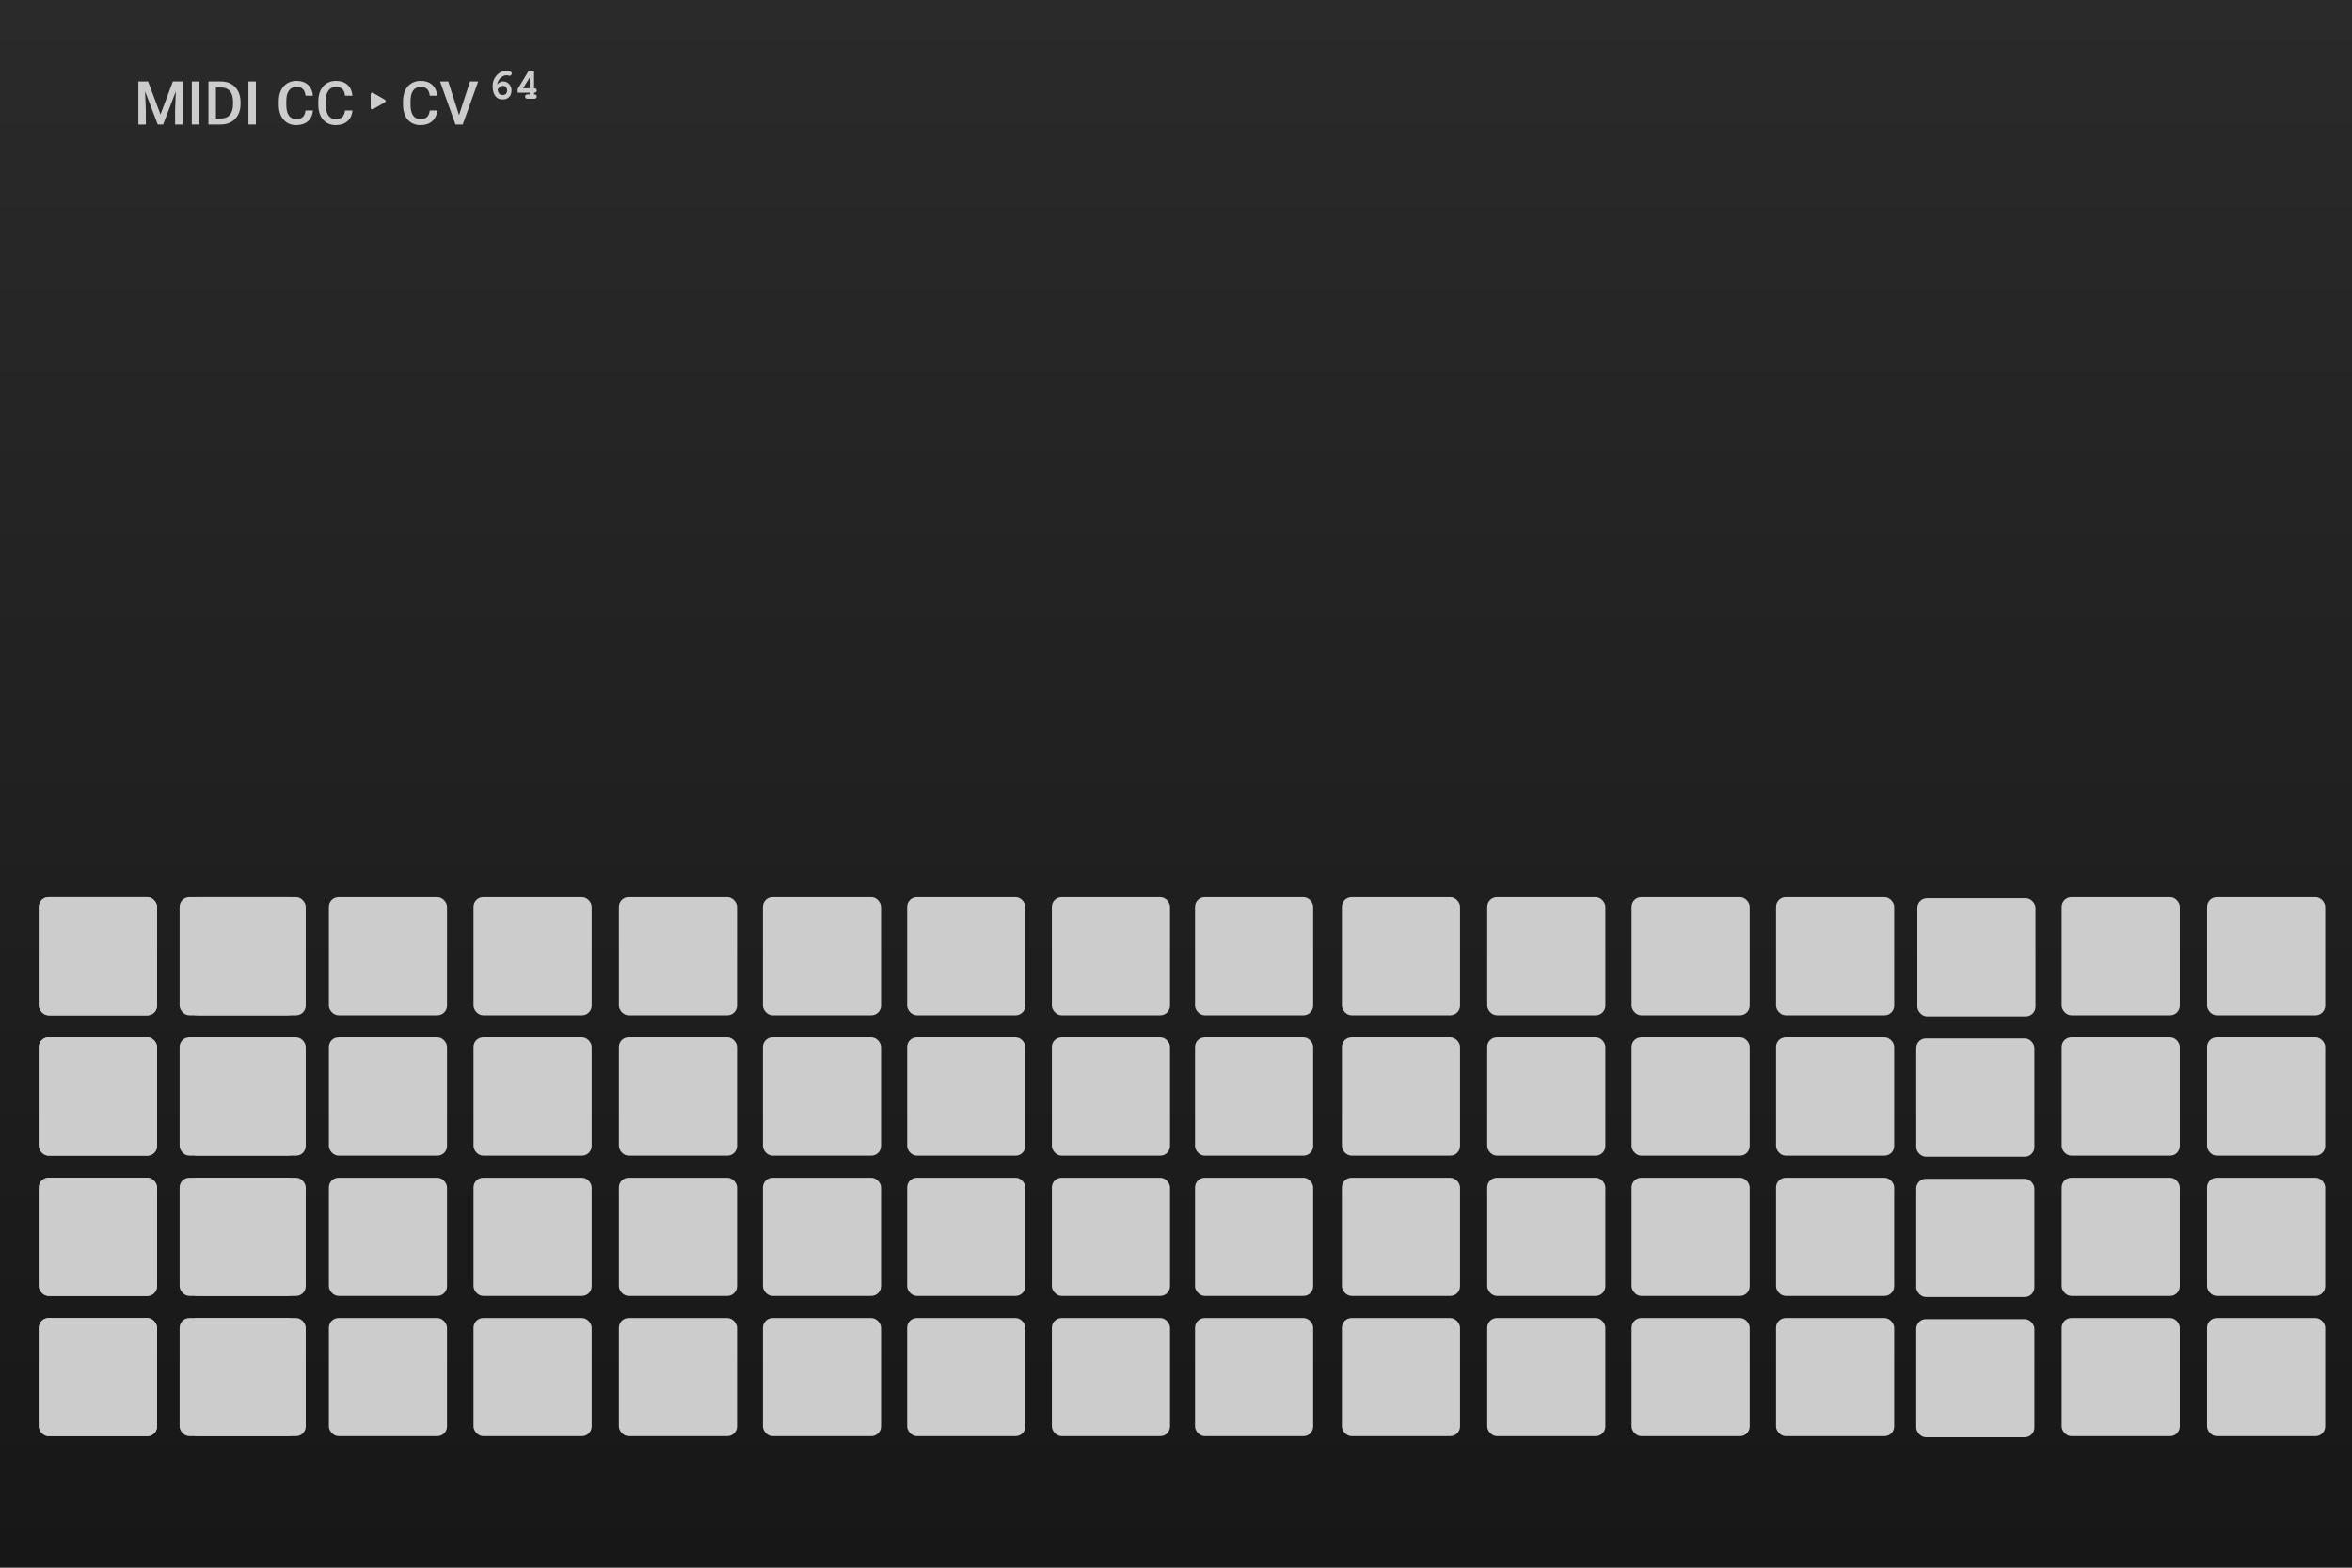 <?xml version="1.0" encoding="UTF-8" standalone="no"?>
<svg
   width="570"
   height="380"
   viewBox="0 0 570 380"
   version="1.1"
   id="svg72"
   xmlns:xlink="http://www.w3.org/1999/xlink"
   xmlns="http://www.w3.org/2000/svg"
   xmlns:svg="http://www.w3.org/2000/svg">
  <defs id="defs7">
    <linearGradient id="uuid-925fcaa7-b9ea-42b9-97ca-be2178393fa0" x1="100" y1="0" x2="100" y2="380" gradientUnits="userSpaceOnUse">
      <stop offset="0" stop-color="#2a2a2b"/>
      <stop offset="1" stop-color="#171717"/>
    </linearGradient>
  </defs>
  <g
     id="uuid-59b7b1a8-30db-41ce-8c27-06ef1a2453cd"
     data-name="FND BG"
     transform="scale(0.95,1)"
     style="fill-opacity:1;stroke-width:1;stroke-miterlimit:4;stroke-dasharray:none">
    <rect
       width="600"
       height="380"
       fill="url(#uuid-925fcaa7-b9ea-42b9-97ca-be2178393fa0)"
       id="rect9"
       x="0"
       y="0"
       style="stroke-width:1;fill-opacity:1;stroke-miterlimit:4;stroke-dasharray:none" />
  </g>
  <g
     id="g20814"
     clip-path="url(#clipPath20816)"
     transform="matrix(0.95,0,0,1,-157.491,8.15)"
     style="fill:#cccccc">
    <g
       id="g20812"
       style="fill:#cccccc">
      <g
         aria-label="MIDI CC   CV"
         transform="scale(1.026,0.975)"
         id="text2404"
         style="font-size:15.048px;line-height:1.25;stroke-width:1.026;fill:#cccccc">
        <path
           d="m 198.397,11.897 3.086,8.2 3.079,-8.2 h 2.403 v 10.698 h -1.852 v -3.527 l 0.184,-4.717 -3.159,8.244 h -1.33 l -3.152,-8.237 0.184,4.71 v 3.527 h -1.852 V 11.897 Z"
           style="font-weight:500;font-family:Roboto;-inkscape-font-specification:'Roboto Medium';fill:#cccccc"
           id="path910" />
        <path
           d="m 211.123,22.595 h -1.852 V 11.897 h 1.852 z"
           style="font-weight:500;font-family:Roboto;-inkscape-font-specification:'Roboto Medium';fill:#cccccc"
           id="path912" />
        <path
           d="M 213.408,22.595 V 11.897 h 3.159 q 1.418,0 2.513,0.632 1.102,0.632 1.705,1.793 0.603,1.161 0.603,2.66 v 0.536 q 0,1.521 -0.61,2.674 -0.602,1.154 -1.727,1.778 -1.117,0.625 -2.564,0.625 z m 1.859,-9.199 v 7.715 h 1.212 q 1.462,0 2.241,-0.911 0.786,-0.918 0.801,-2.63 v -0.595 q 0,-1.741 -0.757,-2.66 -0.757,-0.918 -2.197,-0.918 z"
           style="font-weight:500;font-family:Roboto;-inkscape-font-specification:'Roboto Medium';fill:#cccccc"
           id="path914" />
        <path
           d="m 225.201,22.595 h -1.852 V 11.897 h 1.852 z"
           style="font-weight:500;font-family:Roboto;-inkscape-font-specification:'Roboto Medium';fill:#cccccc"
           id="path916" />
        <path
           d="m 239.396,19.112 q -0.162,1.712 -1.264,2.674 -1.102,0.955 -2.932,0.955 -1.278,0 -2.256,-0.602 -0.97,-0.61 -1.499,-1.727 -0.529,-1.117 -0.551,-2.594 v -0.999 q 0,-1.514 0.536,-2.667 0.536,-1.154 1.536,-1.778 1.007,-0.625 2.322,-0.625 1.771,0 2.851,0.963 1.08,0.963 1.256,2.719 h -1.852 q -0.132,-1.154 -0.676,-1.661 -0.536,-0.514 -1.58,-0.514 -1.212,0 -1.866,0.889 -0.647,0.882 -0.661,2.594 v 0.948 q 0,1.734 0.617,2.645 0.625,0.911 1.822,0.911 1.095,0 1.646,-0.492 0.551,-0.492 0.698,-1.638 z"
           style="font-weight:500;font-family:Roboto;-inkscape-font-specification:'Roboto Medium';fill:#cccccc"
           id="path918" />
        <path
           d="m 249.22,19.112 q -0.162,1.712 -1.264,2.674 -1.102,0.955 -2.932,0.955 -1.278,0 -2.256,-0.602 -0.97,-0.61 -1.499,-1.727 -0.529,-1.117 -0.551,-2.594 v -0.999 q 0,-1.514 0.536,-2.667 0.536,-1.154 1.536,-1.778 1.007,-0.625 2.322,-0.625 1.771,0 2.851,0.963 1.08,0.963 1.256,2.719 h -1.852 q -0.132,-1.154 -0.676,-1.661 -0.536,-0.514 -1.58,-0.514 -1.212,0 -1.866,0.889 -0.647,0.882 -0.661,2.594 v 0.948 q 0,1.734 0.617,2.645 0.625,0.911 1.822,0.911 1.095,0 1.646,-0.492 0.551,-0.492 0.698,-1.638 z"
           style="font-weight:500;font-family:Roboto;-inkscape-font-specification:'Roboto Medium';fill:#cccccc"
           id="path920" />
        <path
           d="m 270.285,19.112 q -0.162,1.712 -1.264,2.674 -1.102,0.955 -2.932,0.955 -1.278,0 -2.256,-0.602 -0.97,-0.61 -1.499,-1.727 -0.529,-1.117 -0.551,-2.594 v -0.999 q 0,-1.514 0.536,-2.667 0.536,-1.154 1.536,-1.778 1.007,-0.625 2.322,-0.625 1.771,0 2.851,0.963 1.08,0.963 1.256,2.719 h -1.852 q -0.132,-1.154 -0.676,-1.661 -0.536,-0.514 -1.58,-0.514 -1.212,0 -1.866,0.889 -0.647,0.882 -0.661,2.594 v 0.948 q 0,1.734 0.617,2.645 0.625,0.911 1.822,0.911 1.095,0 1.646,-0.492 0.551,-0.492 0.698,-1.638 z"
           style="font-weight:500;font-family:Roboto;-inkscape-font-specification:'Roboto Medium';fill:#cccccc"
           id="path922" />
        <path
           d="m 275.715,20.266 2.719,-8.369 h 2.043 l -3.85,10.698 h -1.8 l -3.835,-10.698 h 2.035 z"
           style="font-weight:500;font-family:Roboto;-inkscape-font-specification:'Roboto Medium';fill:#cccccc"
           id="path924" />
      </g>
    </g>
  </g>
  <g
     id="uuid-9b2158ee-1b2f-4aa1-b860-e61fe22e1b94-3"
     data-name="FND GRAPH"
     transform="translate(-0.441,0.207)"
     style="fill:#cccccc">
    <rect
       x="9.865"
       y="319.272"
       width="28.632"
       height="28.633"
       rx="2.343"
       ry="2.343"
       fill="#ededed"
       id="rect18-6"
       style="fill:#cccccc" />
    <rect
       x="43.969"
       y="319.272"
       width="28.632"
       height="28.633"
       rx="2.343"
       ry="2.343"
       fill="#ededed"
       id="rect20-7"
       style="fill:#cccccc" />
    <rect
       x="80.143"
       y="319.272"
       width="28.632"
       height="28.633"
       rx="2.343"
       ry="2.343"
       fill="#ededed"
       id="rect22-5"
       style="fill:#cccccc" />
    <rect
       x="115.193"
       y="319.272"
       width="28.632"
       height="28.633"
       rx="2.343"
       ry="2.343"
       fill="#ededed"
       id="rect24-3"
       style="fill:#cccccc" />
    <rect
       x="9.865"
       y="285.277"
       width="28.632"
       height="28.633"
       rx="2.343"
       ry="2.343"
       fill="#ededed"
       id="rect26-5"
       style="fill:#cccccc" />
    <rect
       x="43.969"
       y="285.277"
       width="28.632"
       height="28.633"
       rx="2.343"
       ry="2.343"
       fill="#ededed"
       id="rect28-6"
       style="fill:#cccccc" />
    <rect
       x="80.143"
       y="285.277"
       width="28.632"
       height="28.633"
       rx="2.343"
       ry="2.343"
       fill="#ededed"
       id="rect30-2"
       style="fill:#cccccc" />
    <rect
       x="115.193"
       y="285.277"
       width="28.632"
       height="28.633"
       rx="2.343"
       ry="2.343"
       fill="#ededed"
       id="rect32-9"
       style="fill:#cccccc" />
    <rect
       x="9.865"
       y="251.281"
       width="28.632"
       height="28.633"
       rx="2.343"
       ry="2.343"
       fill="#ededed"
       id="rect34-1"
       style="fill:#cccccc" />
    <rect
       x="43.969"
       y="251.281"
       width="28.632"
       height="28.633"
       rx="2.343"
       ry="2.343"
       fill="#ededed"
       id="rect36-2"
       style="fill:#cccccc" />
    <rect
       x="80.143"
       y="251.281"
       width="28.632"
       height="28.633"
       rx="2.343"
       ry="2.343"
       fill="#ededed"
       id="rect38-7"
       style="fill:#cccccc" />
    <rect
       x="115.193"
       y="251.281"
       width="28.632"
       height="28.633"
       rx="2.343"
       ry="2.343"
       fill="#ededed"
       id="rect40-0"
       style="fill:#cccccc" />
    <rect
       x="9.865"
       y="217.285"
       width="28.632"
       height="28.633"
       rx="2.343"
       ry="2.343"
       fill="#ededed"
       id="rect42-9"
       style="fill:#cccccc" />
    <rect
       x="43.969"
       y="217.285"
       width="28.632"
       height="28.633"
       rx="2.343"
       ry="2.343"
       fill="#ededed"
       id="rect44-3"
       style="fill:#cccccc" />
    <rect
       x="80.143"
       y="217.285"
       width="28.632"
       height="28.633"
       rx="2.343"
       ry="2.343"
       fill="#ededed"
       id="rect46-6"
       style="fill:#cccccc" />
    <rect
       x="115.193"
       y="217.285"
       width="28.632"
       height="28.633"
       rx="2.343"
       ry="2.343"
       fill="#ededed"
       id="rect48-0"
       style="fill:#cccccc" />
    <path
       d="m 93.707,23.956 -2.872,-1.658 c -0.248,-0.143 -0.558,0.036 -0.558,0.322 v 3.316 c 0,0.286 0.31,0.465 0.558,0.322 l 2.872,-1.658 c 0.248,-0.143 0.248,-0.501 0,-0.644 z"
       fill="#ededed"
       id="path50-6"
       style="fill:#cccccc" />
    <rect
       x="9.865"
       y="319.272"
       width="28.632"
       height="28.633"
       rx="2.343"
       ry="2.343"
       fill="#ededed"
       id="rect76-2"
       style="fill:#cccccc" />
    <rect
       x="45.903"
       y="319.272"
       width="28.632"
       height="28.633"
       rx="2.343"
       ry="2.343"
       fill="#ededed"
       id="rect78-61"
       style="fill:#cccccc" />
    <rect
       x="9.865"
       y="285.277"
       width="28.632"
       height="28.633"
       rx="2.343"
       ry="2.343"
       fill="#ededed"
       id="rect84-8"
       style="fill:#cccccc" />
    <rect
       x="45.903"
       y="285.277"
       width="28.632"
       height="28.633"
       rx="2.343"
       ry="2.343"
       fill="#ededed"
       id="rect86-7"
       style="fill:#cccccc" />
    <rect
       x="9.865"
       y="251.281"
       width="28.632"
       height="28.633"
       rx="2.343"
       ry="2.343"
       fill="#ededed"
       id="rect92-92"
       style="fill:#cccccc" />
    <rect
       x="45.903"
       y="251.281"
       width="28.632"
       height="28.633"
       rx="2.343"
       ry="2.343"
       fill="#ededed"
       id="rect94-0"
       style="fill:#cccccc" />
    <rect
       x="9.865"
       y="217.285"
       width="28.632"
       height="28.633"
       rx="2.343"
       ry="2.343"
       fill="#ededed"
       id="rect100-2"
       style="fill:#cccccc" />
    <rect
       x="45.903"
       y="217.285"
       width="28.632"
       height="28.633"
       rx="2.343"
       ry="2.343"
       fill="#ededed"
       id="rect102-3"
       style="fill:#cccccc" />
    <rect
       x="150.422"
       y="319.272"
       width="28.632"
       height="28.633"
       rx="2.343"
       ry="2.343"
       fill="#ededed"
       id="rect76-3-7"
       style="fill:#cccccc" />
    <rect
       x="185.324"
       y="319.272"
       width="28.632"
       height="28.633"
       rx="2.343"
       ry="2.343"
       fill="#ededed"
       id="rect78-6-5"
       style="fill:#cccccc" />
    <rect
       x="220.29"
       y="319.272"
       width="28.632"
       height="28.633"
       rx="2.343"
       ry="2.343"
       fill="#ededed"
       id="rect80-7-9"
       style="fill:#cccccc" />
    <rect
       x="255.36"
       y="319.272"
       width="28.632"
       height="28.633"
       rx="2.343"
       ry="2.343"
       fill="#ededed"
       id="rect82-5-2"
       style="fill:#cccccc" />
    <rect
       x="150.422"
       y="285.277"
       width="28.632"
       height="28.633"
       rx="2.343"
       ry="2.343"
       fill="#ededed"
       id="rect84-3-2"
       style="fill:#cccccc" />
    <rect
       x="185.324"
       y="285.277"
       width="28.632"
       height="28.633"
       rx="2.343"
       ry="2.343"
       fill="#ededed"
       id="rect86-5-89"
       style="fill:#cccccc" />
    <rect
       x="220.29"
       y="285.277"
       width="28.632"
       height="28.633"
       rx="2.343"
       ry="2.343"
       fill="#ededed"
       id="rect88-6-73"
       style="fill:#cccccc" />
    <rect
       x="255.36"
       y="285.277"
       width="28.632"
       height="28.633"
       rx="2.343"
       ry="2.343"
       fill="#ededed"
       id="rect90-2-6"
       style="fill:#cccccc" />
    <rect
       x="150.422"
       y="251.281"
       width="28.632"
       height="28.633"
       rx="2.343"
       ry="2.343"
       fill="#ededed"
       id="rect92-9-1"
       style="fill:#cccccc" />
    <rect
       x="185.324"
       y="251.281"
       width="28.632"
       height="28.633"
       rx="2.343"
       ry="2.343"
       fill="#ededed"
       id="rect94-1-2"
       style="fill:#cccccc" />
    <rect
       x="220.29"
       y="251.281"
       width="28.632"
       height="28.633"
       rx="2.343"
       ry="2.343"
       fill="#ededed"
       id="rect96-2-9"
       style="fill:#cccccc" />
    <rect
       x="255.36"
       y="251.281"
       width="28.632"
       height="28.633"
       rx="2.343"
       ry="2.343"
       fill="#ededed"
       id="rect98-7-31"
       style="fill:#cccccc" />
    <rect
       x="150.422"
       y="217.285"
       width="28.632"
       height="28.633"
       rx="2.343"
       ry="2.343"
       fill="#ededed"
       id="rect100-0-9"
       style="fill:#cccccc" />
    <rect
       x="185.324"
       y="217.285"
       width="28.632"
       height="28.633"
       rx="2.343"
       ry="2.343"
       fill="#ededed"
       id="rect102-9-4"
       style="fill:#cccccc" />
    <rect
       x="220.29"
       y="217.285"
       width="28.632"
       height="28.633"
       rx="2.343"
       ry="2.343"
       fill="#ededed"
       id="rect104-3-7"
       style="fill:#cccccc" />
    <rect
       x="255.36"
       y="217.285"
       width="28.632"
       height="28.633"
       rx="2.343"
       ry="2.343"
       fill="#ededed"
       id="rect106-6-8"
       style="fill:#cccccc" />
    <rect
       x="290.055"
       y="319.272"
       width="28.632"
       height="28.633"
       rx="2.343"
       ry="2.343"
       fill="#ededed"
       id="rect76-3-0-4"
       style="fill:#cccccc" />
    <rect
       x="325.646"
       y="319.272"
       width="28.632"
       height="28.633"
       rx="2.343"
       ry="2.343"
       fill="#ededed"
       id="rect78-6-6-5"
       style="fill:#cccccc" />
    <rect
       x="360.871"
       y="319.272"
       width="28.632"
       height="28.633"
       rx="2.343"
       ry="2.343"
       fill="#ededed"
       id="rect80-7-2-0"
       style="fill:#cccccc" />
    <rect
       x="395.853"
       y="319.272"
       width="28.632"
       height="28.633"
       rx="2.343"
       ry="2.343"
       fill="#ededed"
       id="rect82-5-6-3"
       style="fill:#cccccc" />
    <rect
       x="290.055"
       y="285.277"
       width="28.632"
       height="28.633"
       rx="2.343"
       ry="2.343"
       fill="#ededed"
       id="rect84-3-1-6"
       style="fill:#cccccc" />
    <rect
       x="325.646"
       y="285.277"
       width="28.632"
       height="28.633"
       rx="2.343"
       ry="2.343"
       fill="#ededed"
       id="rect86-5-8-1"
       style="fill:#cccccc" />
    <rect
       x="360.871"
       y="285.277"
       width="28.632"
       height="28.633"
       rx="2.343"
       ry="2.343"
       fill="#ededed"
       id="rect88-6-7-0"
       style="fill:#cccccc" />
    <rect
       x="395.853"
       y="285.277"
       width="28.632"
       height="28.633"
       rx="2.343"
       ry="2.343"
       fill="#ededed"
       id="rect90-2-9-6"
       style="fill:#cccccc" />
    <rect
       x="290.055"
       y="251.281"
       width="28.632"
       height="28.633"
       rx="2.343"
       ry="2.343"
       fill="#ededed"
       id="rect92-9-2-3"
       style="fill:#cccccc" />
    <rect
       x="325.646"
       y="251.281"
       width="28.632"
       height="28.633"
       rx="2.343"
       ry="2.343"
       fill="#ededed"
       id="rect94-1-0-2"
       style="fill:#cccccc" />
    <rect
       x="360.871"
       y="251.281"
       width="28.632"
       height="28.633"
       rx="2.343"
       ry="2.343"
       fill="#ededed"
       id="rect96-2-2-0"
       style="fill:#cccccc" />
    <rect
       x="395.853"
       y="251.281"
       width="28.632"
       height="28.633"
       rx="2.343"
       ry="2.343"
       fill="#ededed"
       id="rect98-7-3-6"
       style="fill:#cccccc" />
    <rect
       x="290.055"
       y="217.285"
       width="28.632"
       height="28.633"
       rx="2.343"
       ry="2.343"
       fill="#ededed"
       id="rect100-0-7-1"
       style="fill:#cccccc" />
    <rect
       x="325.646"
       y="217.285"
       width="28.632"
       height="28.633"
       rx="2.343"
       ry="2.343"
       fill="#ededed"
       id="rect102-9-5-5"
       style="fill:#cccccc" />
    <rect
       x="360.871"
       y="217.285"
       width="28.632"
       height="28.633"
       rx="2.343"
       ry="2.343"
       fill="#ededed"
       id="rect104-3-9-5"
       style="fill:#cccccc" />
    <rect
       x="395.853"
       y="217.285"
       width="28.632"
       height="28.633"
       rx="2.343"
       ry="2.343"
       fill="#ededed"
       id="rect106-6-2-47"
       style="fill:#cccccc" />
    <rect
       x="430.87"
       y="319.272"
       width="28.632"
       height="28.633"
       rx="2.343"
       ry="2.343"
       fill="#ededed"
       id="rect76-3-0-2-6"
       style="fill:#cccccc" />
    <rect
       x="464.841"
       y="319.537"
       width="28.632"
       height="28.633"
       rx="2.343"
       ry="2.343"
       fill="#ededed"
       id="rect78-6-6-8-5"
       style="fill:#cccccc" />
    <rect
       x="500.081"
       y="319.272"
       width="28.632"
       height="28.633"
       rx="2.343"
       ry="2.343"
       fill="#ededed"
       id="rect80-7-2-9-6"
       style="fill:#cccccc" />
    <rect
       x="535.321"
       y="319.272"
       width="28.632"
       height="28.633"
       rx="2.343"
       ry="2.343"
       fill="#ededed"
       id="rect82-5-6-7-9"
       style="fill:#cccccc" />
    <rect
       x="430.87"
       y="285.277"
       width="28.632"
       height="28.633"
       rx="2.343"
       ry="2.343"
       fill="#ededed"
       id="rect84-3-1-3-3"
       style="fill:#cccccc" />
    <rect
       x="464.841"
       y="285.541"
       width="28.632"
       height="28.633"
       rx="2.343"
       ry="2.343"
       fill="#ededed"
       id="rect86-5-8-6-7"
       style="fill:#cccccc" />
    <rect
       x="500.081"
       y="285.277"
       width="28.632"
       height="28.633"
       rx="2.343"
       ry="2.343"
       fill="#ededed"
       id="rect88-6-7-1-4"
       style="fill:#cccccc" />
    <rect
       x="535.321"
       y="285.277"
       width="28.632"
       height="28.633"
       rx="2.343"
       ry="2.343"
       fill="#ededed"
       id="rect90-2-9-2-5"
       style="fill:#cccccc" />
    <rect
       x="430.87"
       y="251.281"
       width="28.632"
       height="28.633"
       rx="2.343"
       ry="2.343"
       fill="#ededed"
       id="rect92-9-2-9-2"
       style="fill:#cccccc" />
    <rect
       x="464.841"
       y="251.545"
       width="28.632"
       height="28.633"
       rx="2.343"
       ry="2.343"
       fill="#ededed"
       id="rect94-1-0-3-5"
       style="fill:#cccccc" />
    <rect
       x="500.081"
       y="251.281"
       width="28.632"
       height="28.633"
       rx="2.343"
       ry="2.343"
       fill="#ededed"
       id="rect96-2-2-1-4"
       style="fill:#cccccc" />
    <rect
       x="535.321"
       y="251.281"
       width="28.632"
       height="28.633"
       rx="2.343"
       ry="2.343"
       fill="#ededed"
       id="rect98-7-3-9-7"
       style="fill:#cccccc" />
    <rect
       x="430.87"
       y="217.285"
       width="28.632"
       height="28.633"
       rx="2.343"
       ry="2.343"
       fill="#ededed"
       id="rect100-0-7-4-4"
       style="fill:#cccccc" />
    <rect
       x="465.105"
       y="217.549"
       width="28.632"
       height="28.633"
       rx="2.343"
       ry="2.343"
       fill="#ededed"
       id="rect102-9-5-7-4"
       style="fill:#cccccc" />
    <rect
       x="500.081"
       y="217.285"
       width="28.632"
       height="28.633"
       rx="2.343"
       ry="2.343"
       fill="#ededed"
       id="rect104-3-9-8-3"
       style="fill:#cccccc" />
    <rect
       x="535.321"
       y="217.285"
       width="28.632"
       height="28.633"
       rx="2.343"
       ry="2.343"
       fill="#ededed"
       id="rect106-6-2-4-0"
       style="fill:#cccccc" />
  </g>
  <g
     aria-label="64"
     transform="matrix(0.975,0,0,0.975,0.529,1.253)"
     id="text28100"
     style="font-size:10.944px;line-height:1.25;fill:#cccccc;stroke-width:1.026">
    <path
       d="m 124.374,23.435 q -0.569,0 -1.018,-0.208 -0.438,-0.219 -0.711,-0.547 -0.263,-0.328 -0.438,-0.777 -0.175,-0.449 -0.241,-0.876 -0.066,-0.427 -0.066,-0.876 0,-1.445 0.843,-2.506 1.105,-1.357 2.637,-1.357 0.58,0 0.93,0.197 0.35,0.197 0.35,0.514 0,0.23 -0.164,0.394 -0.164,0.164 -0.394,0.164 -0.066,0 -0.317,-0.066 -0.241,-0.077 -0.339,-0.077 -0.865,0 -1.554,0.657 -0.679,0.646 -0.865,1.653 0.394,-0.416 0.733,-0.591 0.35,-0.175 0.766,-0.175 0.865,0 1.466,0.657 0.613,0.657 0.613,1.587 0,0.996 -0.591,1.62 -0.591,0.613 -1.642,0.613 z m -1.237,-2.451 q 0.12,0.711 0.427,1.04 0.306,0.317 0.843,0.317 0.514,0 0.81,-0.306 0.295,-0.306 0.295,-0.843 0,-0.471 -0.306,-0.799 -0.306,-0.339 -0.755,-0.339 -0.35,0 -0.722,0.263 -0.372,0.263 -0.591,0.668 z"
       style="font-weight:bold;font-family:FreeMono;-inkscape-font-specification:'FreeMono Bold';fill:#cccccc"
       id="path910-7" />
    <path
       d="m 130.7,23.271 q -0.722,0 -0.722,-0.547 0,-0.547 0.722,-0.547 h 0.416 v -0.416 h -2.977 v -0.908 l 2.637,-4.388 h 1.434 v 4.202 q 0.668,0 0.668,0.547 0,0.525 -0.668,0.547 v 0.416 q 0.668,0 0.668,0.547 0,0.547 -0.733,0.547 z m 0.416,-2.605 v -2.648 l -1.642,2.648 z"
       style="font-weight:bold;font-family:FreeMono;-inkscape-font-specification:'FreeMono Bold';fill:#cccccc"
       id="path912-8" />
  </g>
</svg>
